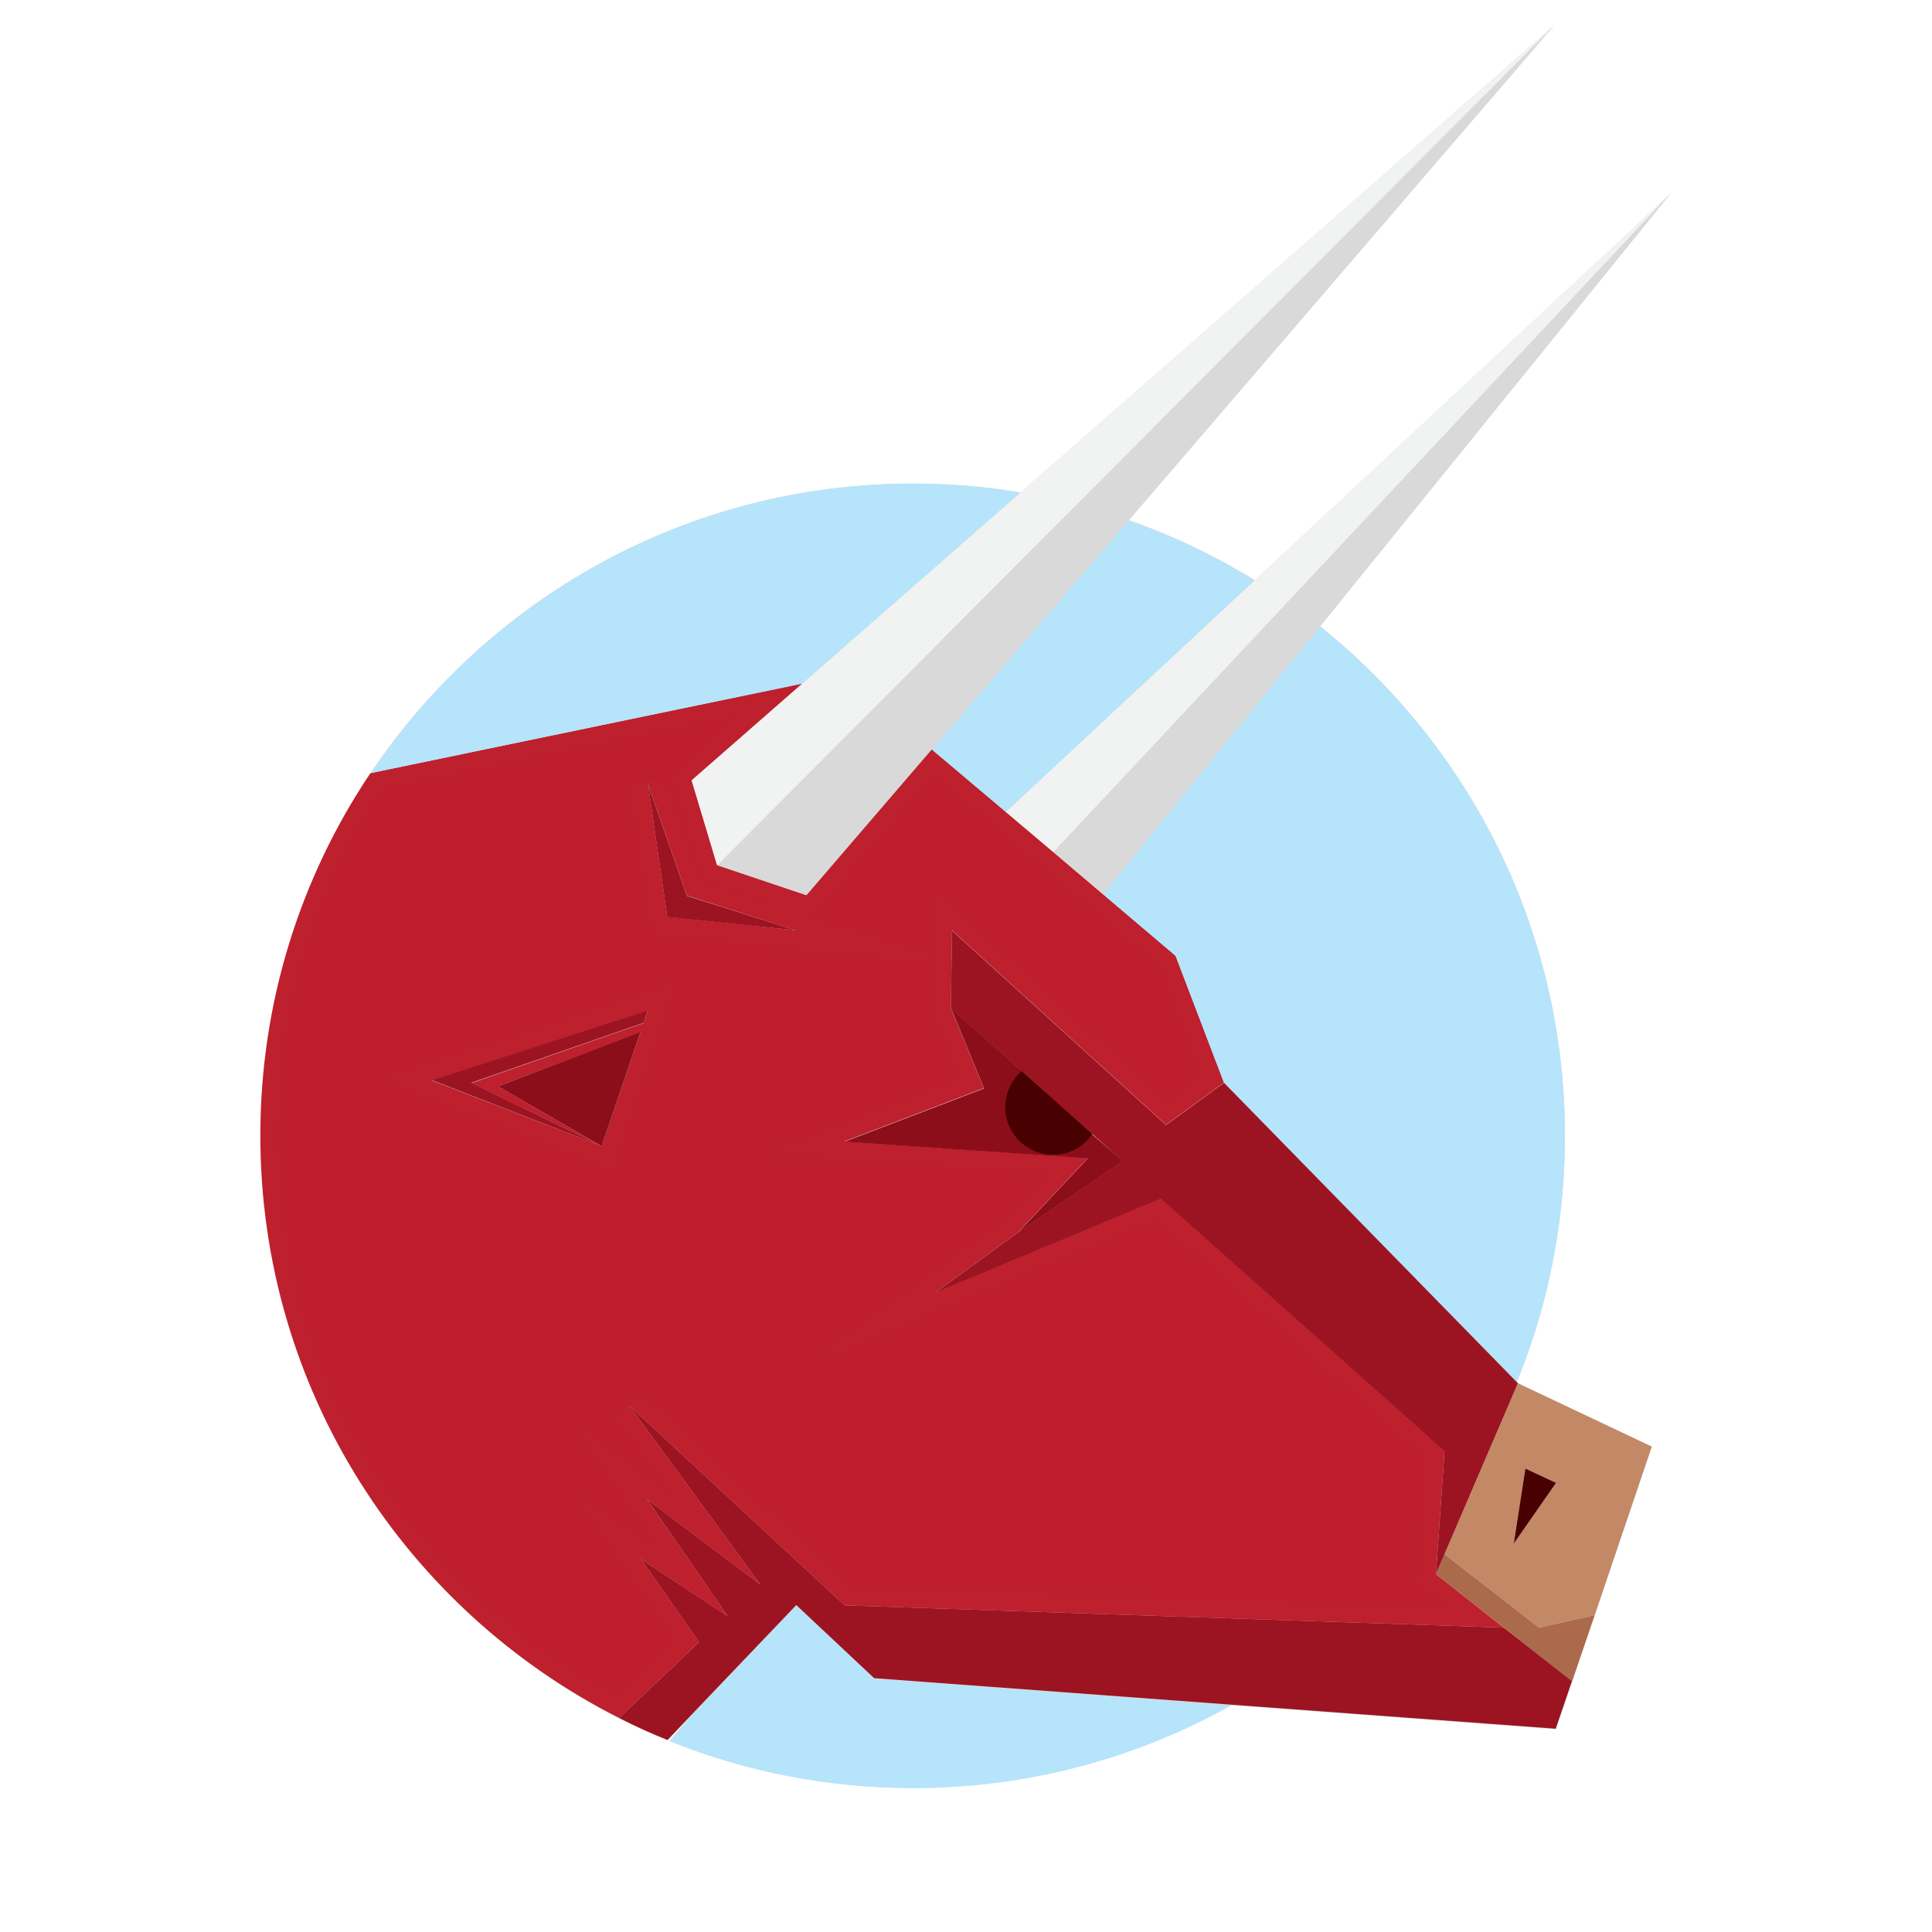 <!-- Generator: Adobe Illustrator 20.1.0, SVG Export Plug-In  -->
<svg version="1.1"
	 xmlns="http://www.w3.org/2000/svg" xmlns:xlink="http://www.w3.org/1999/xlink" xmlns:a="http://ns.adobe.com/AdobeSVGViewerExtensions/3.0/"
	 x="0px" y="0px" width="650px" height="650px" viewBox="0 0 650 650" style="enable-background:new 0 0 650 650;"
	 xml:space="preserve">
<style type="text/css">
	.st0{fill:#FFFFFF;}
	.st1{fill:#D9D9D9;}
	.st2{fill:#BE1E2D;}
	.st3{fill:#BE202E;}
	.st4{fill:none;}
	.st5{fill:#AD1A27;}
	.st6{fill:#B6E4FA;}
	.st7{fill:#9C1421;}
	.st8{fill:#7A0511;}
	.st9{fill:#8B0E1A;}
	.st10{fill:#480000;}
	.st11{fill:#AB6A4C;}
	.st12{fill:#C38866;}
	.st13{fill:#F1F2F2;}
</style>
<defs>
</defs>

<g>
	<path class="st1" d="M510.3,465c10.5-25.6,16.2-53.6,16.2-82.9c0-69.3-32.2-131.2-82.4-171.4l-73,90.2L562.3,64.8L422.2,195.2
		c-13.3-8.2-27.5-15-42.4-20.2L522.9,8.5L232.7,262.6l37.3-32.6l-145.3,30.2c-0.1,0.1-0.1,0.2-0.2,0.2
		c-23.3,34.8-36.9,76.7-36.9,121.7c0,85.7,49.1,159.8,120.7,196c5.3,2.7,10.7,5.2,16.3,7.4l7.2-7.6l-6.6,7.8
		c25.3,10.2,53,15.8,81.9,15.8c38.8,0,75.3-10.1,107-27.8l0,0l109.4,8.1l5.5-16.1l7.6-22.3l19.2-56.7l-45-21.3L510.3,465z
		 M313.5,252.1l-42.2,49.1l44.5-51.8L313.5,252.1z M367.4,381.7c0,0,0.1-0.1,0.1-0.1L355,370.3l-0.4-0.4l-0.4-0.3l0,0l23.6,20.9
		L367.4,381.7z"/>
	<path class="st1" d="M307.1,162.7c-76,0-143,38.7-182.4,97.4c56.8-11.8,145.3-30.1,145.3-30.1l73.4-64.3
		C331.6,163.7,319.5,162.7,307.1,162.7z"/>
</g>
<g>
	<g>
		<path class="st2" d="M207.8,574.4c-34.4-17.8-63.5-44.5-84.1-77.4c-21.6-34.4-33-74.1-33-115c0-42.7,12.4-83.9,35.8-119.3
			l132.9-27.6l-30.1,26.4l9.5,31.9l33.5,11.2l41.6-48.4l79.1,67.1l15.2,39.8l-15.7,11.4l-75.1-68.3l-0.5,33.5l10.1,24.6l-56.7,21.7
			l89.2,6.1l-19,20.2l-48.6,35.3l98.1-41l93,82.8L480,531l16.8,13.3l-211.5-7.1l-71.6-66.4l-4.5,4l32.1,43.8l-36.7-27.7l29,42
			l-29.4-19.3l27,38.6L207.8,574.4z M204,390l18.7-54.8l-86.4,28l64.7,25.1L204,390z M215,264.2l6.9,47l74.9,7.9L233.4,299
			l-12.6-36.2L215,264.2z"/>
		<path class="st3" d="M248.9,240.5l-20.1,17.6l-2.9,2.5l1.1,3.7l8.5,28.5l0.9,3l2.9,1l30.1,10.1l3.8,1.3l2.6-3.1l38.3-44.6
			l76.2,64.7l14.1,37l-11.8,8.6l-68.4-62.1l-9.8-8.9l-0.2,13.3l-0.1,8.5l-44.6-14.2l-33.8-10.7l-12.1-34.7l-11.6,2.8l6.5,44.7
			l0.7,4.6l4.6,0.5l43.3,4.6l47,4.9l-0.2,15.2l0,1.2l0.5,1.1l8.7,21.2L282,378.5l-25.5,9.7l27.2,1.8l69.2,4.7l-14.4,15.4l-27.6,20
			l-41.7,30.3l47.5-19.9l72.6-30.4l90.5,80.5l-2.7,38.5l-0.2,3.2l2.5,2l8.4,6.6l-34.4-1.2l-166.8-5.6l-70.8-65.6l-8.9,7.9l20,27.4
			l-5.7-4.3l-29.6-22.3l21.1,30.5l9.8,14.1l-3.6-2.3l-26.1-17.1l17.9,25.6l16.6,23.7l-20.1,19c-33.1-17.5-61.1-43.5-81.1-75.3
			c-21.3-33.9-32.6-73.1-32.6-113.4c0-41.7,12-81.9,34.7-116.6L248.9,240.5 M206,393.4l2-5.9l13.1-38.3l2.4-7l0.1-0.3l3.9-11.3
			l-11.4,3.7l-72.7,23.5l-16.1,5.2l15.7,6.1l57.1,22.1L206,393.4 M270,229.9l-145.3,30.2c-0.1,0.1-0.1,0.2-0.2,0.2
			c-23.3,34.8-36.9,76.7-36.9,121.7c0,85.7,49.1,159.8,120.7,196l26.9-25.5l-19.6-28l29.2,19.2l-27.2-39.4l38.2,28.8l-44.1-60.2
			l72.5,67.2l169,5.7l52.7,1.8l-22.8-18l2.9-41.4l-95.5-85L314.5,435l28-20.4l23.5-25l-81.9-5.6l46.9-17.9l-11.1-26.9l0.4-26.2
			l72,65.4l19.5-14.2l-16.3-42.7l-82-69.5l-42.2,49.1l-30.1-10.1l-8.5-28.5L270,229.9L270,229.9z M267.8,313l-43.3-4.6l-6.5-44.7
			l13.1,37.6L267.8,313L267.8,313z M202.4,385.6l-57.1-22.1l72.7-23.5l-1.4,4.2l-58,20.2L202.4,385.6l-34.8-20.1l47.9-18.2
			L202.4,385.6L202.4,385.6z"/>
	</g>
	<polygon class="st4" points="202.4,385.6 215.5,347.2 216.6,344.1 218,339.9 145.3,363.4 	"/>
	<polygon class="st4" points="218,263.8 224.5,308.5 267.8,313 231.1,301.4 	"/>
	<polygon class="st4" points="218,263.8 224.5,308.5 267.8,313 231.1,301.4 	"/>
	<polygon class="st2" points="231.8,577.9 267.9,540.2 267.9,540.2 	"/>
	<polygon class="st4" points="267.9,540.2 231.8,577.9 224.6,585.5 267.9,540.2 	"/>
	<polygon class="st5" points="453.2,545.8 453.2,545.8 284.2,540.1 	"/>
	<polygon class="st2" points="510.3,465 411.8,364.3 510.7,465.4 	"/>
	<path class="st4" d="M314.5,435"/>
	<path class="st4" d="M411.8,364.3"/>
	<path class="st6" d="M124.5,260.4c0.1-0.1,0.1-0.2,0.2-0.2l0,0C124.6,260.2,124.6,260.3,124.5,260.4z"/>
	<polygon class="st4" points="366,389.6 366,389.6 366,389.6 	"/>
	<polygon class="st4" points="218,263.8 224.5,308.5 267.8,313 231.1,301.4 	"/>
	<path class="st4" d="M344,360.3c-3.4,2.9-5.5,7.2-5.5,11.9c0,8,6,14.6,13.7,15.5c0.6,0.1,1.3,0.1,1.9,0.1h0c5.3,0,10-2.6,12.8-6.7
		L354.6,370L344,360.3z"/>
	<g>
		<g>
			<path class="st6" d="M343.4,165.7c-11.8-2-23.9-3-36.3-3c-76,0-143,38.7-182.4,97.4c56.8-11.8,145.3-30.1,145.3-30.1L343.4,165.7
				z"/>
		</g>
		<g>
			<path class="st6" d="M338.4,273.2l83.7-77.9c-13.3-8.2-27.5-15-42.4-20.2l-66.2,77.1L338.4,273.2z"/>
		</g>
		<g>
			<path class="st6" d="M395.5,321.6l16.3,42.7L510.3,465c10.5-25.6,16.2-53.6,16.2-82.9c0-69.3-32.2-131.2-82.4-171.4l-73,90.2
				L395.5,321.6z"/>
		</g>
		<g>
			<path class="st6" d="M294.2,564.8l-26.2-24.6h0l-36.1,37.8l-6.6,7.8c25.3,10.2,53,15.8,81.9,15.8c38.8,0,75.3-10.1,107-27.8l0,0
				L294.2,564.8z"/>
		</g>
	</g>
	<path class="st6" d="M124.5,260.4c0.1-0.1,0.1-0.2,0.2-0.2l0,0C124.6,260.2,124.6,260.3,124.5,260.4z"/>
	<polygon class="st4" points="366,389.6 366,389.6 366,389.6 	"/>
	<path class="st4" d="M344,360.3c-0.1,0-0.1,0.1-0.1,0.1l10.4,9.2L344,360.3z"/>
	<g>
		<polygon class="st7" points="267.8,313 231.1,301.4 218,263.8 224.5,308.5 		"/>
		<g>
			<polygon class="st7" points="202.4,385.6 158.5,364.3 216.6,344.1 218,339.9 145.3,363.4 			"/>
			<path class="st7" d="M505.9,547.6l-52.7-1.8l-169-5.7l-72.5-67.2l44.1,60.2l-38.2-28.8l27.2,39.4l-29.2-19.2l19.6,28l-26.9,25.5
				c5.3,2.7,10.7,5.2,16.3,7.4l7.2-7.6l36.1-37.8h0l26.2,24.6l119.9,8.9l109.4,8.1l5.5-16.1L505.9,547.6z"/>
			<path class="st7" d="M510.7,465.4l-98.9-101.1l-19.5,14.2l-72-65.4l-0.4,26.2l23.9,21.2c0.1,0,0.1-0.1,0.1-0.1l10.2,9.3
				l23.6,20.9l-35.3,24.1l-28,20.4l76.1-31.8l95.5,85l-2.9,41.4L510.7,465.4z"/>
		</g>
	</g>
	<polygon class="st7" points="366,389.6 284.1,384.1 366,389.6 366,389.6 	"/>
	<polygon class="st8" points="366,389.6 342.5,414.6 366,389.6 	"/>
	<polygon class="st8" points="366,389.6 366,389.6 366,389.6 	"/>
	<polygon class="st8" points="366,389.6 366,389.6 366,389.6 	"/>
	<polygon class="st8" points="366,389.6 366,389.6 366,389.6 	"/>
	<g>
		<polygon class="st9" points="167.6,365.5 202.4,385.6 215.5,347.2 		"/>
		<path class="st9" d="M366.9,381.2c-2.8,4-7.5,6.7-12.8,6.7h0c-0.7,0-1.3-0.1-1.9-0.1c-7.7-1-13.7-7.5-13.7-15.5
			c0-4.7,2.1-8.9,5.4-11.8l-23.9-21.2l11.1,26.9l-46.9,17.9l81.8,5.6l0,0l0,0l0,0l-23.5,25l35.3-24.1L366.9,381.2z"/>
	</g>
	<polygon class="st8" points="354.1,388.8 354.1,388.8 366,389.6 366,389.6 	"/>
	<polygon class="st10" points="366.9,382.1 354.6,370.9 366.9,382.1 	"/>
	<path class="st10" d="M352.2,388.7c0.6,0.1,1.3,0.1,1.9,0.1h0l0,0L352.2,388.7z"/>
	<path class="st10" d="M367.5,381.5l-12.8-11.4l-10.9-9.8c-3.4,3-5.6,7.4-5.6,12.3c0.1,8.2,6.3,14.9,14.2,15.8l2,0.1l0,0
		C359.9,388.5,364.7,385.7,367.5,381.5z"/>
	<g>
		<polygon class="st11" points="517.8,547.6 486,522.9 483.1,529.6 528.9,565.7 536.5,543.4 		"/>
		<path class="st12" d="M555.7,486.7l-45-21.3L486,522.9l31.8,24.7l18.7-4.2L555.7,486.7z M509.3,519.3l3.9-25.2l10.3,4.8
			L509.3,519.3z"/>
		<polygon class="st10" points="513.2,494.1 509.3,519.3 523.5,498.9 		"/>
	</g>
	<path class="st4" d="M411.8,364.3"/>
	<path class="st6" d="M124.5,260.4c0.1-0.1,0.1-0.2,0.2-0.2l0,0C124.6,260.2,124.6,260.3,124.5,260.4z"/>
	<g>
		<polygon class="st1" points="241.3,291.1 271.3,301.2 522.9,8.5 		"/>
		<polygon class="st13" points="232.7,262.6 241.3,291.1 522.9,8.5 		"/>
	</g>
	<g>
		<polygon class="st13" points="338.4,273.2 354.4,286.7 562.3,64.8 		"/>
		<polygon class="st1" points="562.3,64.8 354.4,286.7 371.1,300.9 		"/>
	</g>
</g>
</svg>
